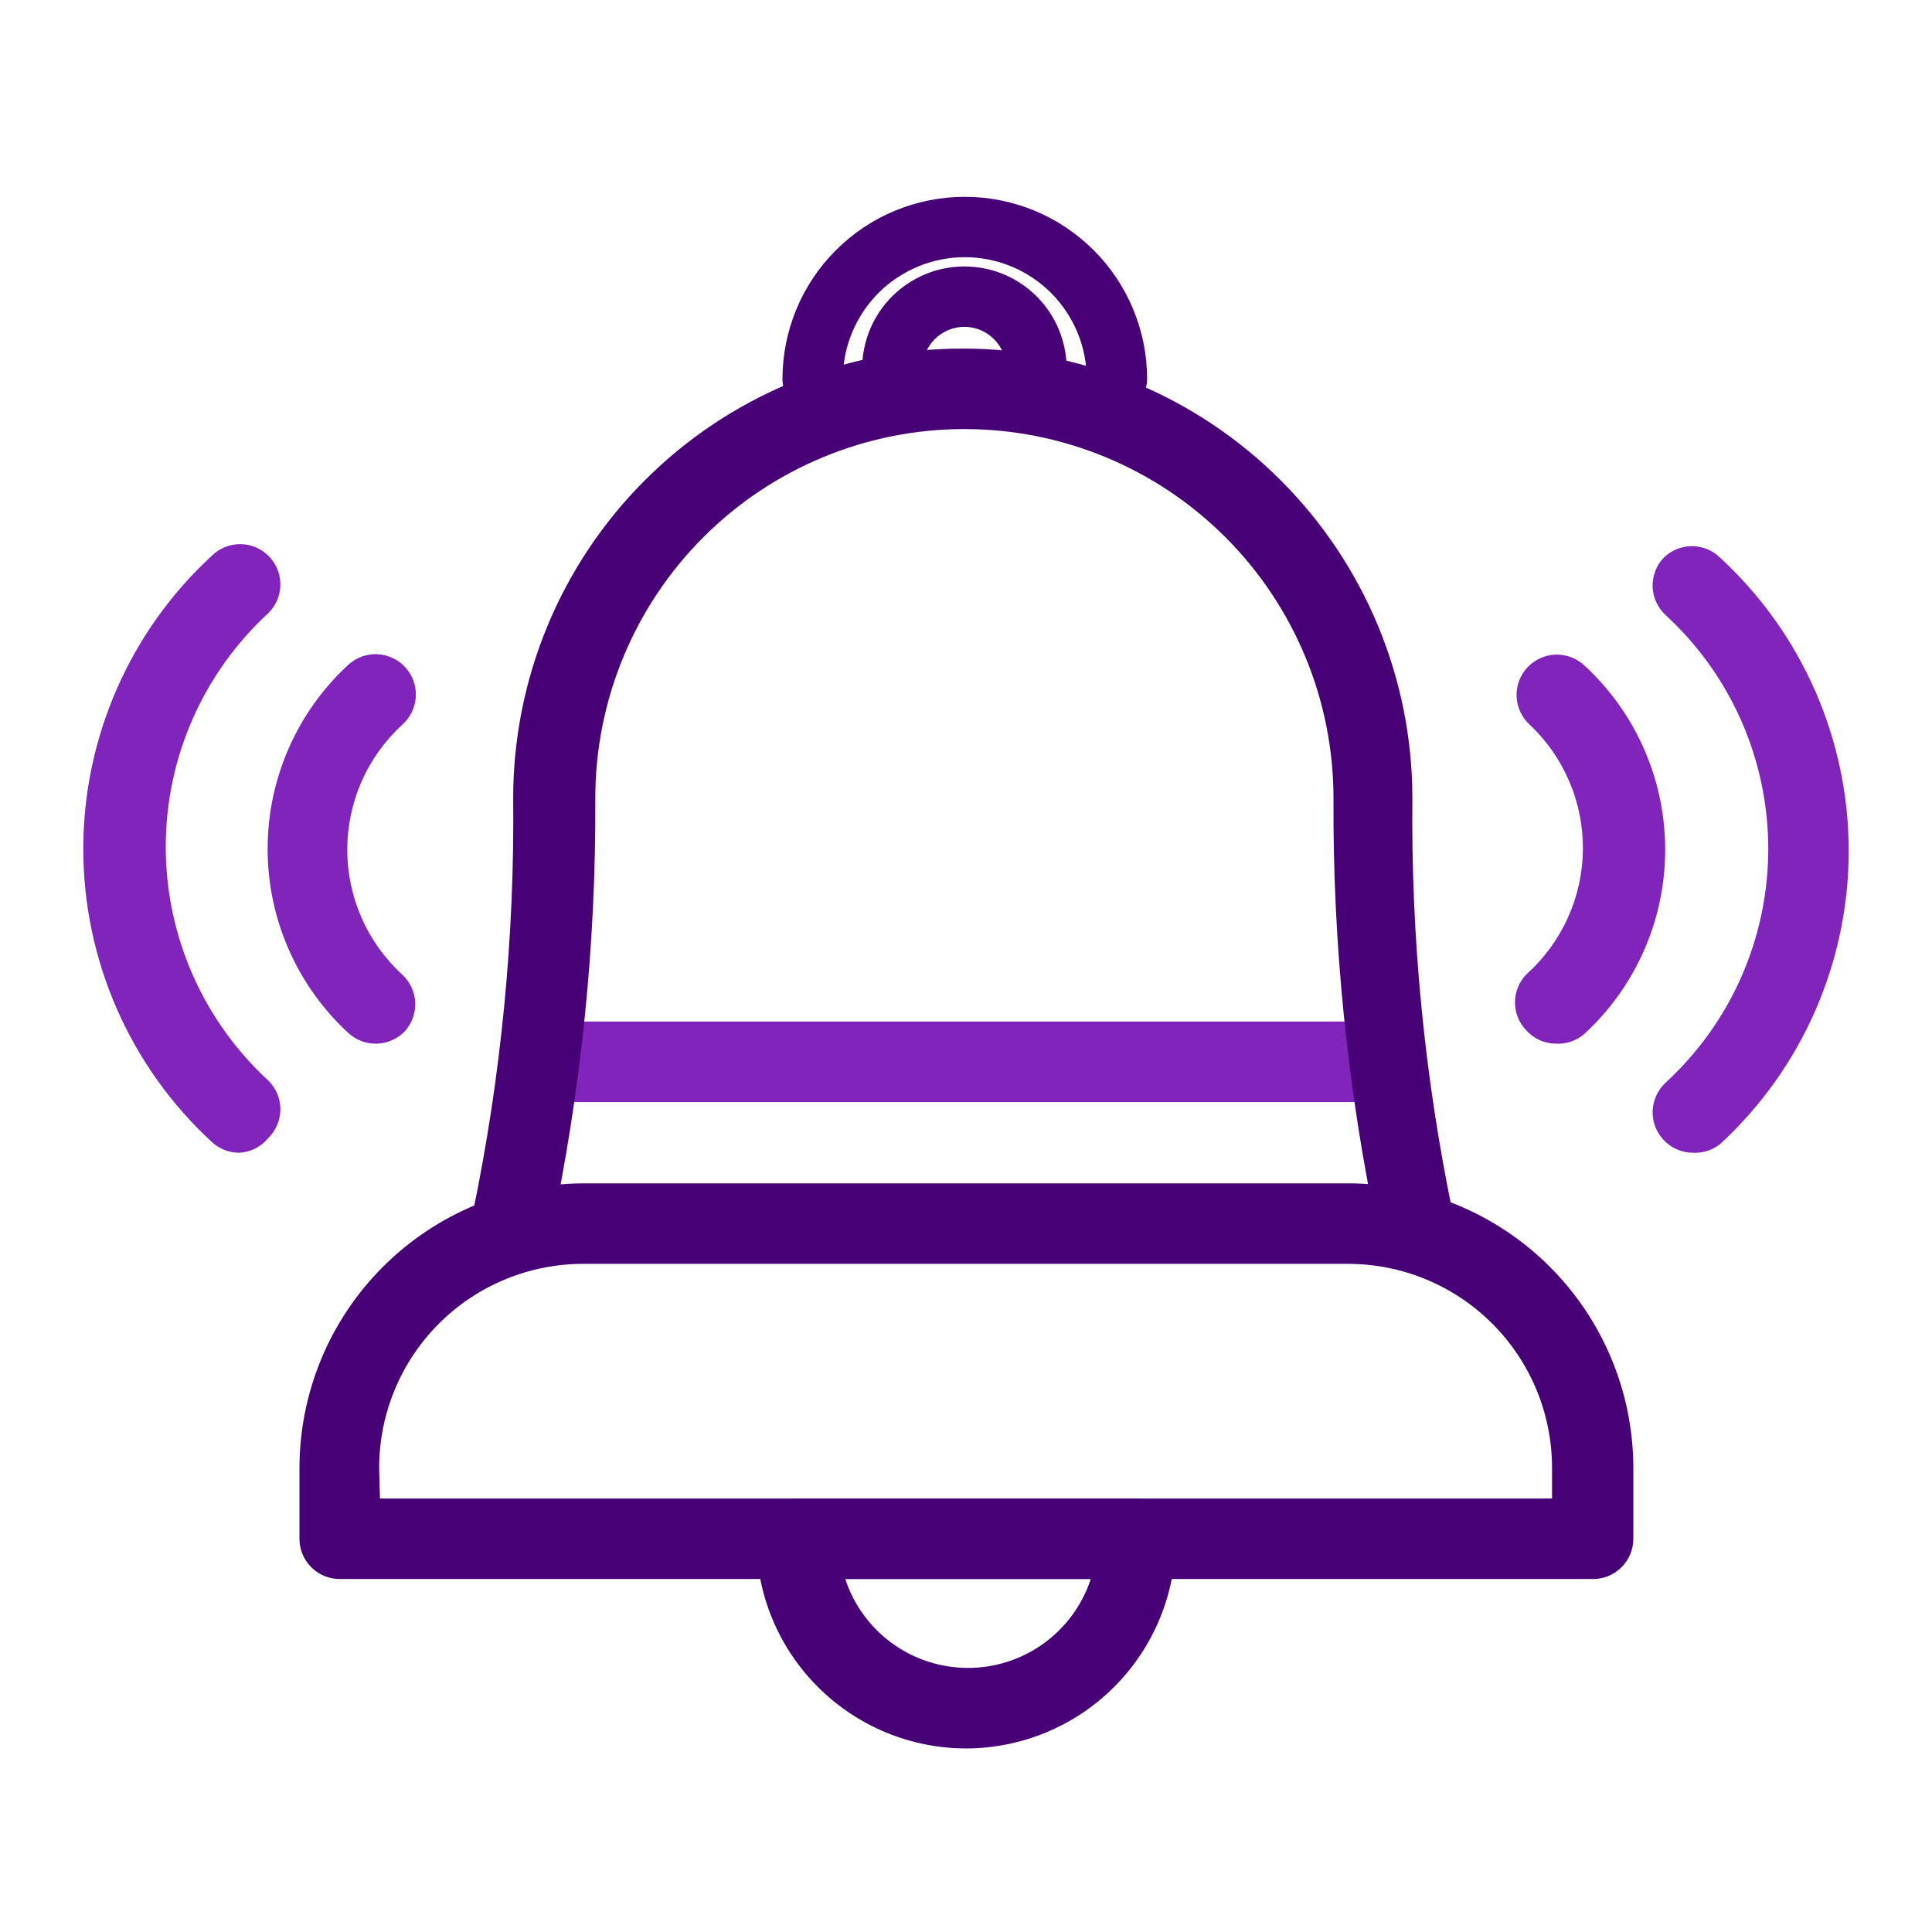 <svg width="48" height="48" viewBox="0 0 48 48" fill="none" xmlns="http://www.w3.org/2000/svg">
<path d="M42.06 28.64C41.923 28.64 41.787 28.611 41.662 28.556C41.536 28.501 41.423 28.421 41.33 28.32C41.239 28.224 41.169 28.111 41.122 27.987C41.076 27.863 41.054 27.732 41.059 27.6C41.064 27.468 41.094 27.338 41.15 27.218C41.205 27.098 41.283 26.99 41.38 26.9C42.184 26.161 42.827 25.263 43.266 24.263C43.705 23.263 43.932 22.182 43.932 21.09C43.932 19.998 43.705 18.917 43.266 17.917C42.827 16.917 42.184 16.019 41.38 15.28C41.283 15.19 41.205 15.082 41.15 14.962C41.094 14.842 41.064 14.713 41.059 14.58C41.054 14.448 41.076 14.317 41.122 14.193C41.169 14.069 41.239 13.956 41.33 13.86C41.517 13.674 41.771 13.569 42.035 13.569C42.299 13.569 42.553 13.674 42.74 13.86C43.746 14.787 44.549 15.913 45.098 17.166C45.647 18.419 45.931 19.772 45.931 21.14C45.931 22.508 45.647 23.861 45.098 25.114C44.549 26.367 43.746 27.493 42.74 28.42C42.548 28.575 42.306 28.653 42.06 28.64Z" fill="#8124BB"/>
<path d="M38.66 25.93C38.523 25.93 38.387 25.901 38.262 25.846C38.136 25.791 38.023 25.71 37.93 25.61C37.744 25.423 37.639 25.169 37.639 24.905C37.639 24.641 37.744 24.387 37.93 24.2C38.364 23.811 38.712 23.335 38.952 22.804C39.192 22.273 39.32 21.698 39.327 21.115C39.333 20.532 39.219 19.955 38.99 19.418C38.762 18.882 38.425 18.399 38 18C37.805 17.82 37.69 17.569 37.679 17.304C37.669 17.038 37.765 16.78 37.945 16.585C38.125 16.39 38.376 16.275 38.641 16.264C38.906 16.254 39.165 16.35 39.36 16.53C39.994 17.113 40.5 17.82 40.846 18.609C41.193 19.397 41.371 20.249 41.371 21.11C41.371 21.971 41.193 22.823 40.846 23.611C40.5 24.399 39.994 25.107 39.36 25.69C39.166 25.857 38.915 25.942 38.66 25.93Z" fill="#8124BB"/>
<path d="M34 27.38H14C13.735 27.38 13.48 27.275 13.293 27.087C13.105 26.9 13 26.645 13 26.38C13 26.115 13.105 25.86 13.293 25.673C13.48 25.485 13.735 25.38 14 25.38H34C34.265 25.38 34.52 25.485 34.707 25.673C34.895 25.86 35 26.115 35 26.38C35 26.645 34.895 26.9 34.707 27.087C34.52 27.275 34.265 27.38 34 27.38Z" fill="#8124BB"/>
<path d="M35.24 31.4C35.017 31.409 34.797 31.343 34.616 31.212C34.435 31.082 34.302 30.894 34.24 30.68C33.482 27.114 33.11 23.476 33.13 19.83C33.13 17.398 32.164 15.066 30.444 13.346C28.724 11.626 26.392 10.66 23.96 10.66C21.528 10.66 19.195 11.626 17.476 13.346C15.756 15.066 14.79 17.398 14.79 19.83C14.81 23.473 14.438 27.107 13.68 30.67C13.644 30.797 13.583 30.915 13.501 31.018C13.419 31.122 13.318 31.208 13.203 31.272C13.088 31.336 12.961 31.377 12.83 31.392C12.699 31.407 12.567 31.396 12.44 31.36C12.313 31.324 12.195 31.263 12.092 31.181C11.988 31.099 11.902 30.998 11.838 30.883C11.774 30.768 11.733 30.641 11.718 30.51C11.703 30.379 11.714 30.247 11.75 30.12C12.451 26.736 12.786 23.286 12.75 19.83C12.75 16.867 13.927 14.026 16.022 11.932C18.116 9.837 20.957 8.66 23.92 8.66C26.882 8.66 29.724 9.837 31.818 11.932C33.913 14.026 35.09 16.867 35.09 19.83C35.054 23.286 35.389 26.736 36.09 30.12C36.127 30.247 36.138 30.379 36.123 30.511C36.108 30.642 36.067 30.768 36.003 30.884C35.939 30.999 35.853 31.1 35.749 31.182C35.646 31.264 35.527 31.324 35.4 31.36C35.348 31.377 35.294 31.39 35.24 31.4Z" fill="#480076"/>
<path d="M24 43.44C22.619 43.437 21.295 42.888 20.319 41.911C19.342 40.935 18.793 39.611 18.79 38.23C18.79 37.965 18.895 37.71 19.083 37.523C19.27 37.335 19.525 37.23 19.79 37.23H28.21C28.475 37.23 28.73 37.335 28.917 37.523C29.105 37.71 29.21 37.965 29.21 38.23C29.207 39.611 28.658 40.935 27.681 41.911C26.705 42.888 25.381 43.437 24 43.44ZM21 39.23C21.211 39.873 21.619 40.432 22.167 40.829C22.715 41.226 23.374 41.439 24.05 41.439C24.726 41.439 25.385 41.226 25.933 40.829C26.481 40.432 26.889 39.873 27.1 39.23H21Z" fill="#480076"/>
<path d="M39.56 39.23H8.44C8.175 39.23 7.92 39.125 7.733 38.937C7.545 38.75 7.44 38.495 7.44 38.23V36.47C7.443 34.596 8.188 32.799 9.514 31.474C10.839 30.148 12.636 29.403 14.51 29.4H33.51C35.384 29.403 37.181 30.148 38.506 31.474C39.832 32.799 40.577 34.596 40.58 36.47V38.23C40.58 38.363 40.553 38.495 40.502 38.617C40.45 38.74 40.375 38.851 40.28 38.944C40.185 39.037 40.072 39.111 39.949 39.16C39.825 39.209 39.693 39.233 39.56 39.23ZM9.44 37.23H38.56V36.47C38.56 35.125 38.026 33.836 37.075 32.885C36.124 31.934 34.835 31.4 33.49 31.4H14.49C13.145 31.4 11.856 31.934 10.905 32.885C9.954 33.836 9.42 35.125 9.42 36.47L9.44 37.23Z" fill="#480076"/>
<path d="M25.79 9.91C25.688 9.915 25.586 9.9 25.491 9.865C25.395 9.83 25.308 9.775 25.234 9.705C25.16 9.635 25.101 9.55 25.061 9.457C25.02 9.363 25 9.262 25 9.16C25 8.884 24.89 8.62 24.695 8.425C24.5 8.23 24.236 8.12 23.96 8.12C23.684 8.12 23.42 8.23 23.225 8.425C23.03 8.62 22.92 8.884 22.92 9.16C22.92 9.359 22.841 9.55 22.7 9.69C22.56 9.831 22.369 9.91 22.17 9.91C21.971 9.91 21.78 9.831 21.64 9.69C21.499 9.55 21.42 9.359 21.42 9.16C21.42 8.486 21.688 7.84 22.164 7.364C22.64 6.888 23.286 6.62 23.96 6.62C24.634 6.62 25.28 6.888 25.756 7.364C26.232 7.84 26.5 8.486 26.5 9.16C26.498 9.351 26.424 9.535 26.292 9.674C26.16 9.813 25.981 9.897 25.79 9.91Z" fill="#480076"/>
<path d="M27.78 10.17C27.679 10.173 27.579 10.155 27.485 10.119C27.391 10.082 27.306 10.028 27.233 9.958C27.16 9.888 27.103 9.805 27.062 9.712C27.023 9.62 27.001 9.521 27 9.42C27 9.022 26.922 8.628 26.769 8.26C26.617 7.893 26.394 7.559 26.113 7.277C25.831 6.996 25.497 6.773 25.13 6.621C24.762 6.468 24.368 6.39 23.97 6.39C23.572 6.39 23.178 6.468 22.81 6.621C22.443 6.773 22.109 6.996 21.827 7.277C21.546 7.559 21.323 7.893 21.171 8.26C21.018 8.628 20.94 9.022 20.94 9.42C20.94 9.619 20.861 9.81 20.72 9.95C20.58 10.091 20.389 10.17 20.19 10.17C19.991 10.17 19.8 10.091 19.66 9.95C19.519 9.81 19.44 9.619 19.44 9.42C19.44 8.219 19.917 7.066 20.767 6.217C21.616 5.367 22.768 4.89 23.97 4.89C25.171 4.89 26.324 5.367 27.173 6.217C28.023 7.066 28.5 8.219 28.5 9.42C28.5 9.614 28.425 9.8 28.291 9.94C28.157 10.08 27.974 10.162 27.78 10.17Z" fill="#480076"/>
<path d="M5.94 28.64C5.687 28.639 5.444 28.543 5.26 28.37C4.254 27.443 3.451 26.317 2.902 25.064C2.353 23.811 2.069 22.458 2.069 21.09C2.069 19.722 2.353 18.369 2.902 17.116C3.451 15.863 4.254 14.737 5.26 13.81C5.447 13.624 5.701 13.519 5.965 13.519C6.229 13.519 6.483 13.624 6.67 13.81C6.764 13.903 6.838 14.014 6.889 14.135C6.94 14.257 6.966 14.388 6.966 14.52C6.966 14.652 6.94 14.783 6.889 14.905C6.838 15.026 6.764 15.137 6.67 15.23C5.866 15.969 5.224 16.867 4.784 17.867C4.345 18.867 4.118 19.948 4.118 21.04C4.118 22.132 4.345 23.213 4.784 24.213C5.224 25.213 5.866 26.111 6.67 26.85C6.764 26.943 6.838 27.054 6.889 27.175C6.94 27.297 6.966 27.428 6.966 27.56C6.966 27.692 6.94 27.823 6.889 27.945C6.838 28.066 6.764 28.177 6.67 28.27C6.581 28.38 6.47 28.469 6.345 28.533C6.219 28.597 6.081 28.633 5.94 28.64Z" fill="#8124BB"/>
<path d="M9.34 25.93C9.089 25.932 8.846 25.839 8.66 25.67C8.026 25.087 7.52 24.38 7.174 23.591C6.827 22.803 6.649 21.951 6.649 21.09C6.649 20.229 6.827 19.377 7.174 18.589C7.52 17.8 8.026 17.093 8.66 16.51C8.758 16.422 8.872 16.354 8.996 16.31C9.12 16.267 9.252 16.247 9.383 16.254C9.514 16.261 9.643 16.294 9.762 16.351C9.881 16.408 9.987 16.487 10.075 16.585C10.163 16.683 10.231 16.797 10.275 16.921C10.319 17.045 10.338 17.177 10.331 17.308C10.324 17.439 10.291 17.568 10.234 17.687C10.177 17.806 10.098 17.912 10 18C9.568 18.395 9.222 18.875 8.986 19.41C8.75 19.946 8.628 20.525 8.628 21.11C8.628 21.695 8.75 22.274 8.986 22.81C9.222 23.345 9.568 23.826 10 24.22C10.193 24.401 10.307 24.65 10.316 24.915C10.325 25.179 10.23 25.436 10.05 25.63C9.957 25.724 9.847 25.8 9.725 25.851C9.603 25.903 9.472 25.929 9.34 25.93Z" fill="#8124BB"/>
</svg>
